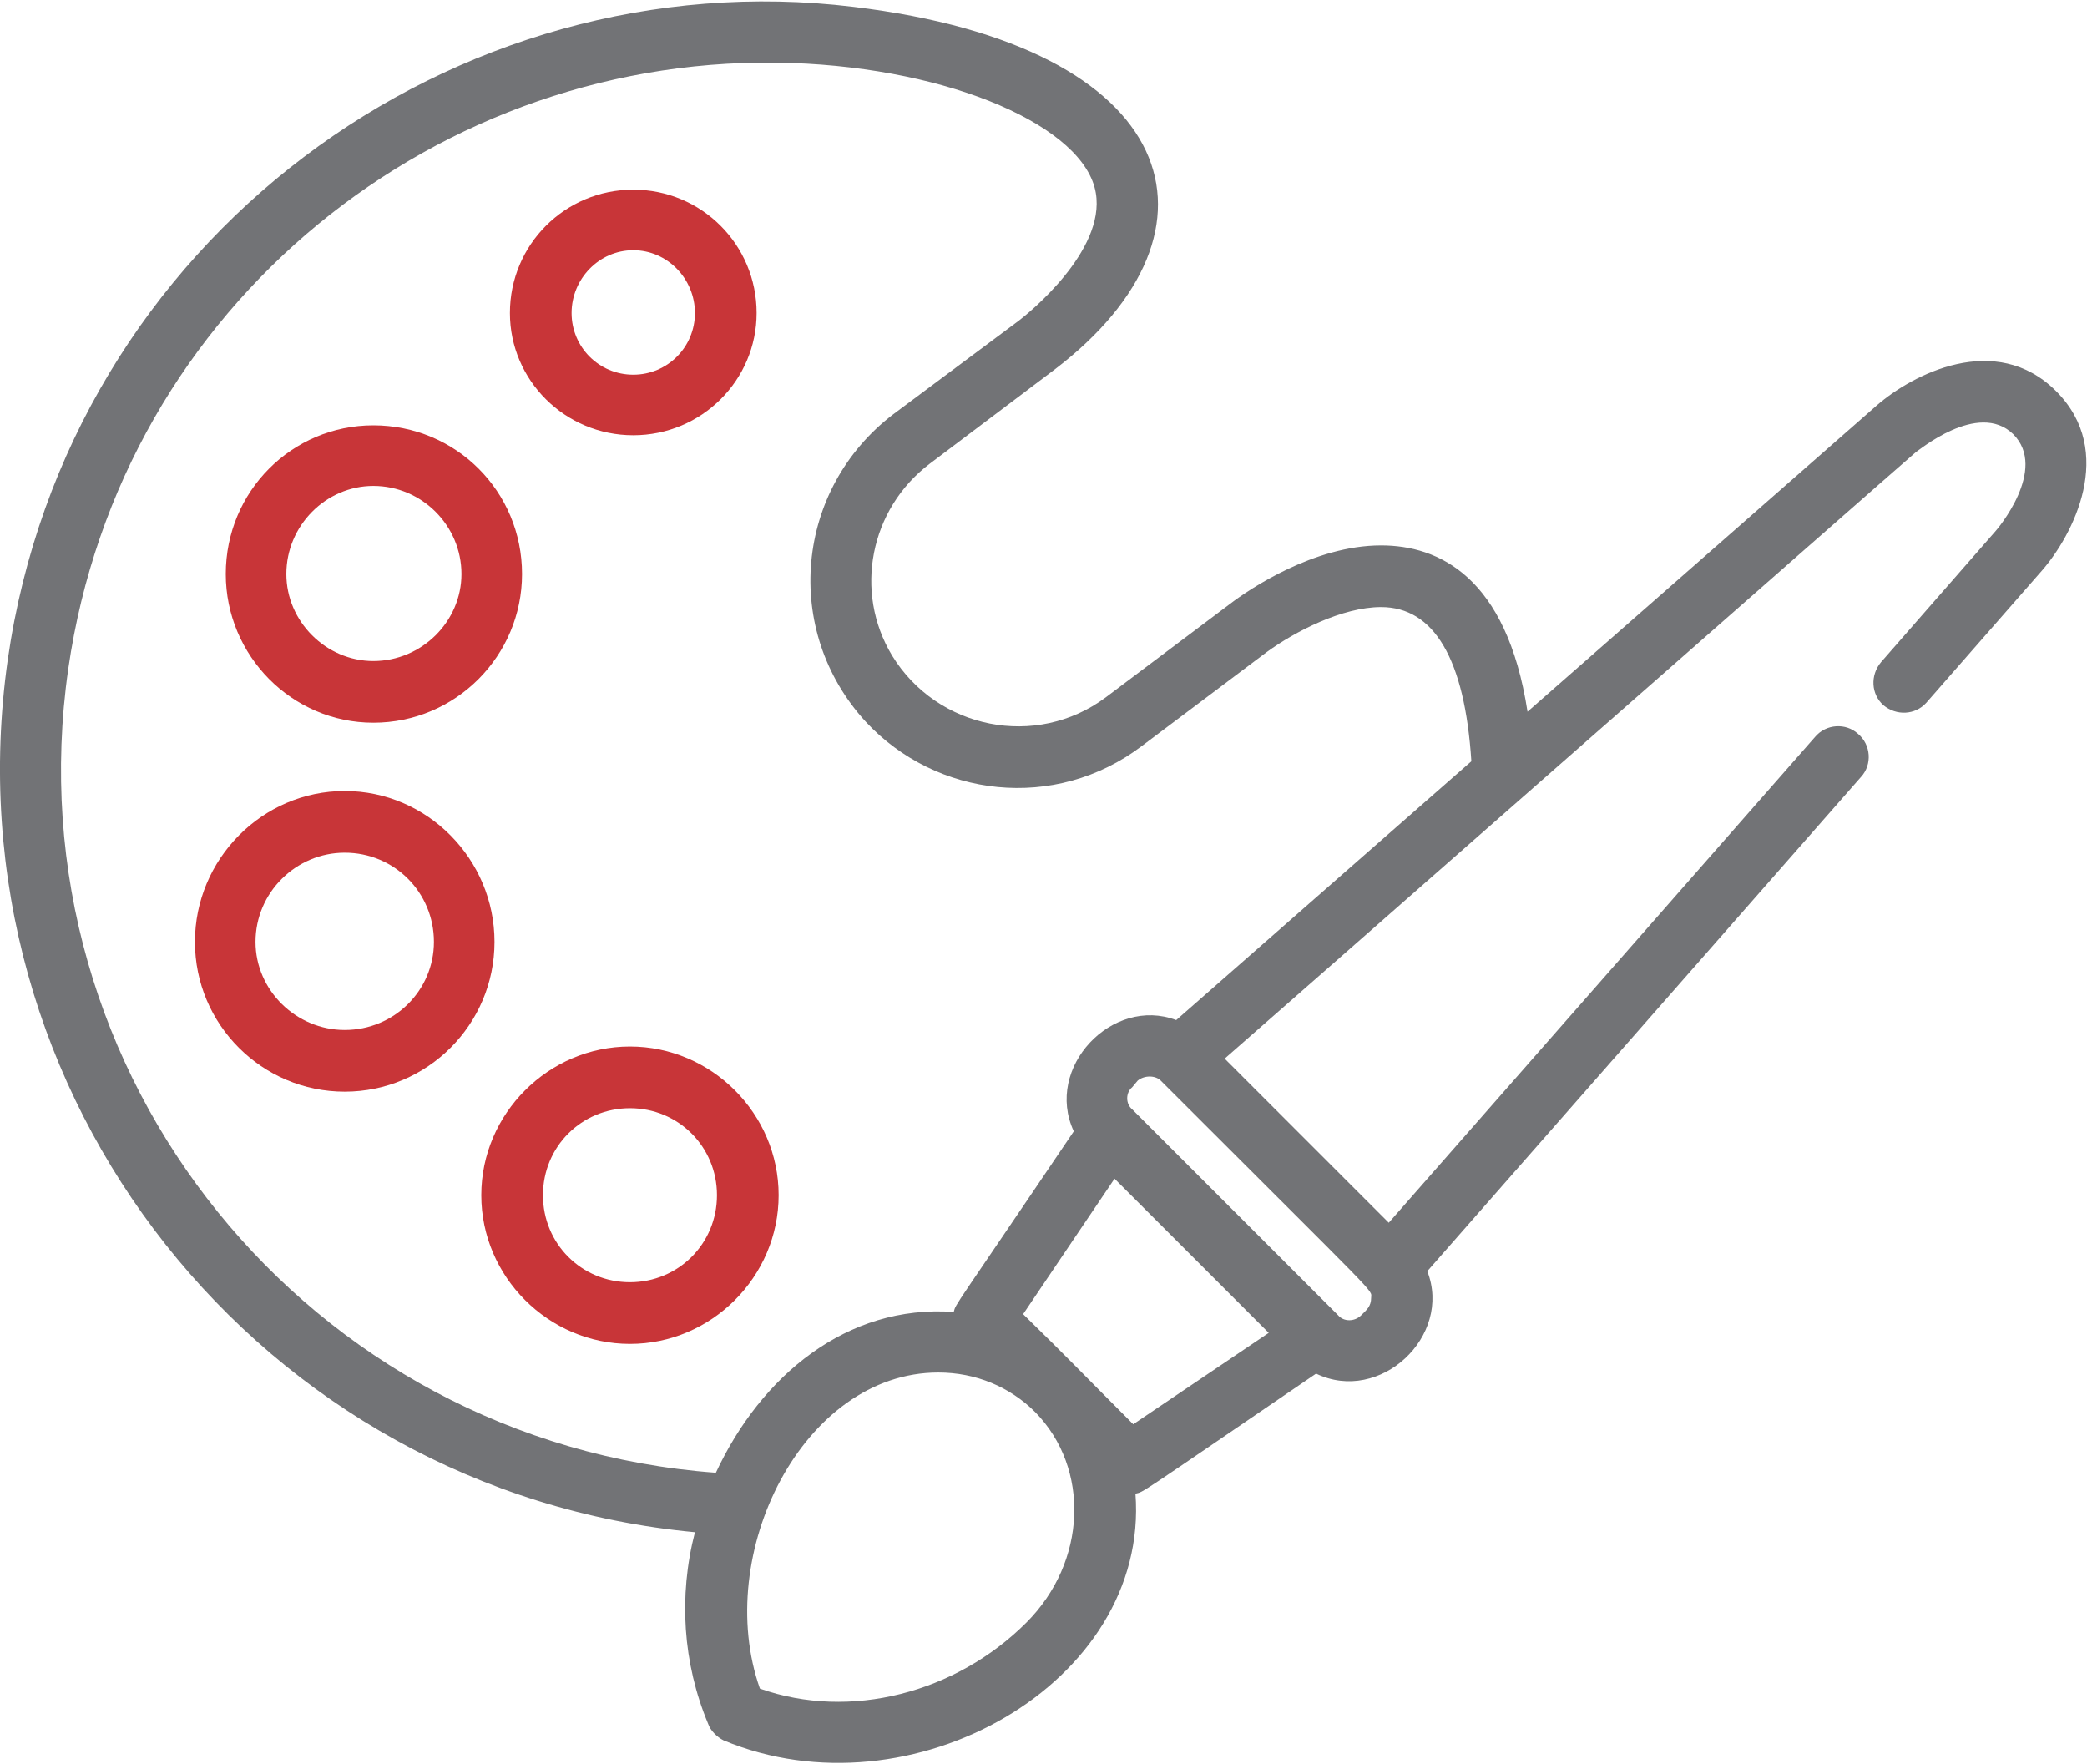 <?xml version="1.0" encoding="UTF-8"?>
<!DOCTYPE svg PUBLIC "-//W3C//DTD SVG 1.1//EN" "http://www.w3.org/Graphics/SVG/1.1/DTD/svg11.dtd">
<!-- Creator: CorelDRAW 2017 -->
<svg xmlns="http://www.w3.org/2000/svg" xml:space="preserve" width="71px" height="60px" version="1.1" style="shape-rendering:geometricPrecision; text-rendering:geometricPrecision; image-rendering:optimizeQuality; fill-rule:evenodd; clip-rule:evenodd"
viewBox="0 0 18.95 15.99"
 xmlns:xlink="http://www.w3.org/1999/xlink">
 <defs>
  <style type="text/css">
   <![CDATA[
    .fil1 {fill:#727376;fill-rule:nonzero}
    .fil0 {fill:#C83538;fill-rule:nonzero}
   ]]>
  </style>
 </defs>
 <g id="е_x203a_ѕе_x00b1__x201a__x0020_1">
  <g id="_2079953591712">
   <path class="fil0" d="M5.75 2.26c0.31,0 0.56,0.26 0.56,0.57 0,0.31 -0.25,0.56 -0.56,0.56 -0.31,0 -0.56,-0.25 -0.56,-0.56 0,-0.31 0.25,-0.57 0.56,-0.57zm0 1.68c0.62,0 1.12,-0.5 1.12,-1.11 0,-0.62 -0.5,-1.12 -1.12,-1.12 -0.62,0 -1.12,0.5 -1.12,1.12 0,0.61 0.5,1.11 1.12,1.11z"/>
   <path class="fil0" d="M3.39 4.4c0.44,0 0.8,0.36 0.8,0.8 0,0.43 -0.36,0.79 -0.8,0.79 -0.43,0 -0.79,-0.36 -0.79,-0.79 0,-0.44 0.36,-0.8 0.79,-0.8zm0 2.15c0.75,0 1.35,-0.61 1.35,-1.35 0,-0.75 -0.6,-1.35 -1.35,-1.35 -0.74,0 -1.34,0.6 -1.34,1.35 0,0.74 0.6,1.35 1.34,1.35z"/>
   <path class="fil0" d="M5.72 11.63c-0.44,0 -0.79,-0.35 -0.79,-0.79 0,-0.44 0.35,-0.79 0.79,-0.79 0.44,0 0.79,0.35 0.79,0.79 0,0.44 -0.35,0.79 -0.79,0.79zm1.35 -0.79c0,-0.74 -0.61,-1.35 -1.35,-1.35 -0.74,0 -1.35,0.61 -1.35,1.35 0,0.74 0.61,1.35 1.35,1.35 0.74,0 1.35,-0.61 1.35,-1.35z"/>
   <path class="fil0" d="M3.13 9.34c-0.44,0 -0.81,-0.36 -0.81,-0.8 0,-0.45 0.37,-0.81 0.81,-0.81 0.45,0 0.81,0.36 0.81,0.81 0,0.44 -0.36,0.8 -0.81,0.8zm0 -2.17c-0.75,0 -1.36,0.62 -1.36,1.37 0,0.75 0.61,1.36 1.36,1.36 0.75,0 1.36,-0.61 1.36,-1.36 0,-0.75 -0.61,-1.37 -1.36,-1.37z"/>
   <path class="fil1" d="M12.36 11.93c-0.06,0.06 -0.16,0.06 -0.21,0l-1.87 -1.87c-0.06,-0.05 -0.06,-0.15 0,-0.2l0.05 -0.06c0.06,-0.05 0.16,-0.05 0.21,0 2.03,2.03 1.91,1.89 1.91,1.97 0,0.08 -0.04,0.11 -0.09,0.16zm-2.07 0.99c-0.43,-0.43 -0.6,-0.61 -1,-1l0.83 -1.23 1.4 1.4 -1.23 0.83zm-0.97 1.8c-0.64,0.64 -1.6,0.89 -2.42,0.6 -0.43,-1.22 0.39,-2.87 1.62,-2.87 0.34,0 0.65,0.13 0.88,0.36 0.5,0.51 0.47,1.36 -0.08,1.91zm-2.82 -1.36c-3.69,-0.27 -6.41,-3.61 -5.88,-7.3 0.48,-3.32 3.38,-5.61 6.57,-5.5 1.45,0.05 2.66,0.58 2.76,1.18 0.09,0.53 -0.62,1.1 -0.7,1.16l-1.14 0.85c-0.89,0.68 -1.01,1.96 -0.25,2.79 0.64,0.69 1.72,0.82 2.51,0.22l1.13 -0.85c0.26,-0.19 0.69,-0.41 1.04,-0.41 0.48,0 0.76,0.47 0.82,1.4l-2.68 2.35c-0.58,-0.22 -1.2,0.43 -0.93,1.01 -1.1,1.63 -1.07,1.56 -1.09,1.64 -0.97,-0.07 -1.75,0.58 -2.16,1.46zm12.17 -9.82c-0.55,-0.55 -1.31,-0.15 -1.63,0.13l-3.17 2.78c-0.19,-1.23 -0.81,-1.51 -1.33,-1.51 -0.61,0 -1.2,0.4 -1.37,0.53l-1.13 0.85c-0.63,0.47 -1.53,0.29 -1.94,-0.38 -0.35,-0.58 -0.2,-1.33 0.34,-1.74l1.14 -0.86c1.65,-1.26 1.16,-2.93 -1.83,-3.29 -3.62,-0.44 -7.13,2.1 -7.68,5.93 -0.56,3.96 2.3,7.55 6.24,7.92 -0.15,0.58 -0.11,1.19 0.12,1.74 0.02,0.06 0.08,0.12 0.14,0.15 1.7,0.71 3.87,-0.52 3.74,-2.24 0.08,-0.02 -0.03,0.05 1.64,-1.09 0.58,0.28 1.24,-0.34 1.01,-0.93l3.94 -4.49c0.1,-0.11 0.09,-0.29 -0.03,-0.39 -0.11,-0.1 -0.29,-0.09 -0.39,0.03l-3.87 4.41 -1.49 -1.49c0.13,-0.11 5.99,-5.26 6.28,-5.51 0.01,0 0.56,-0.47 0.88,-0.16 0.32,0.32 -0.15,0.87 -0.16,0.88l-1.04 1.19c-0.1,0.12 -0.09,0.29 0.02,0.39 0.12,0.1 0.29,0.09 0.39,-0.02l1.05 -1.2c0.28,-0.32 0.68,-1.08 0.13,-1.63z"/>
  </g>
 </g>
</svg>
